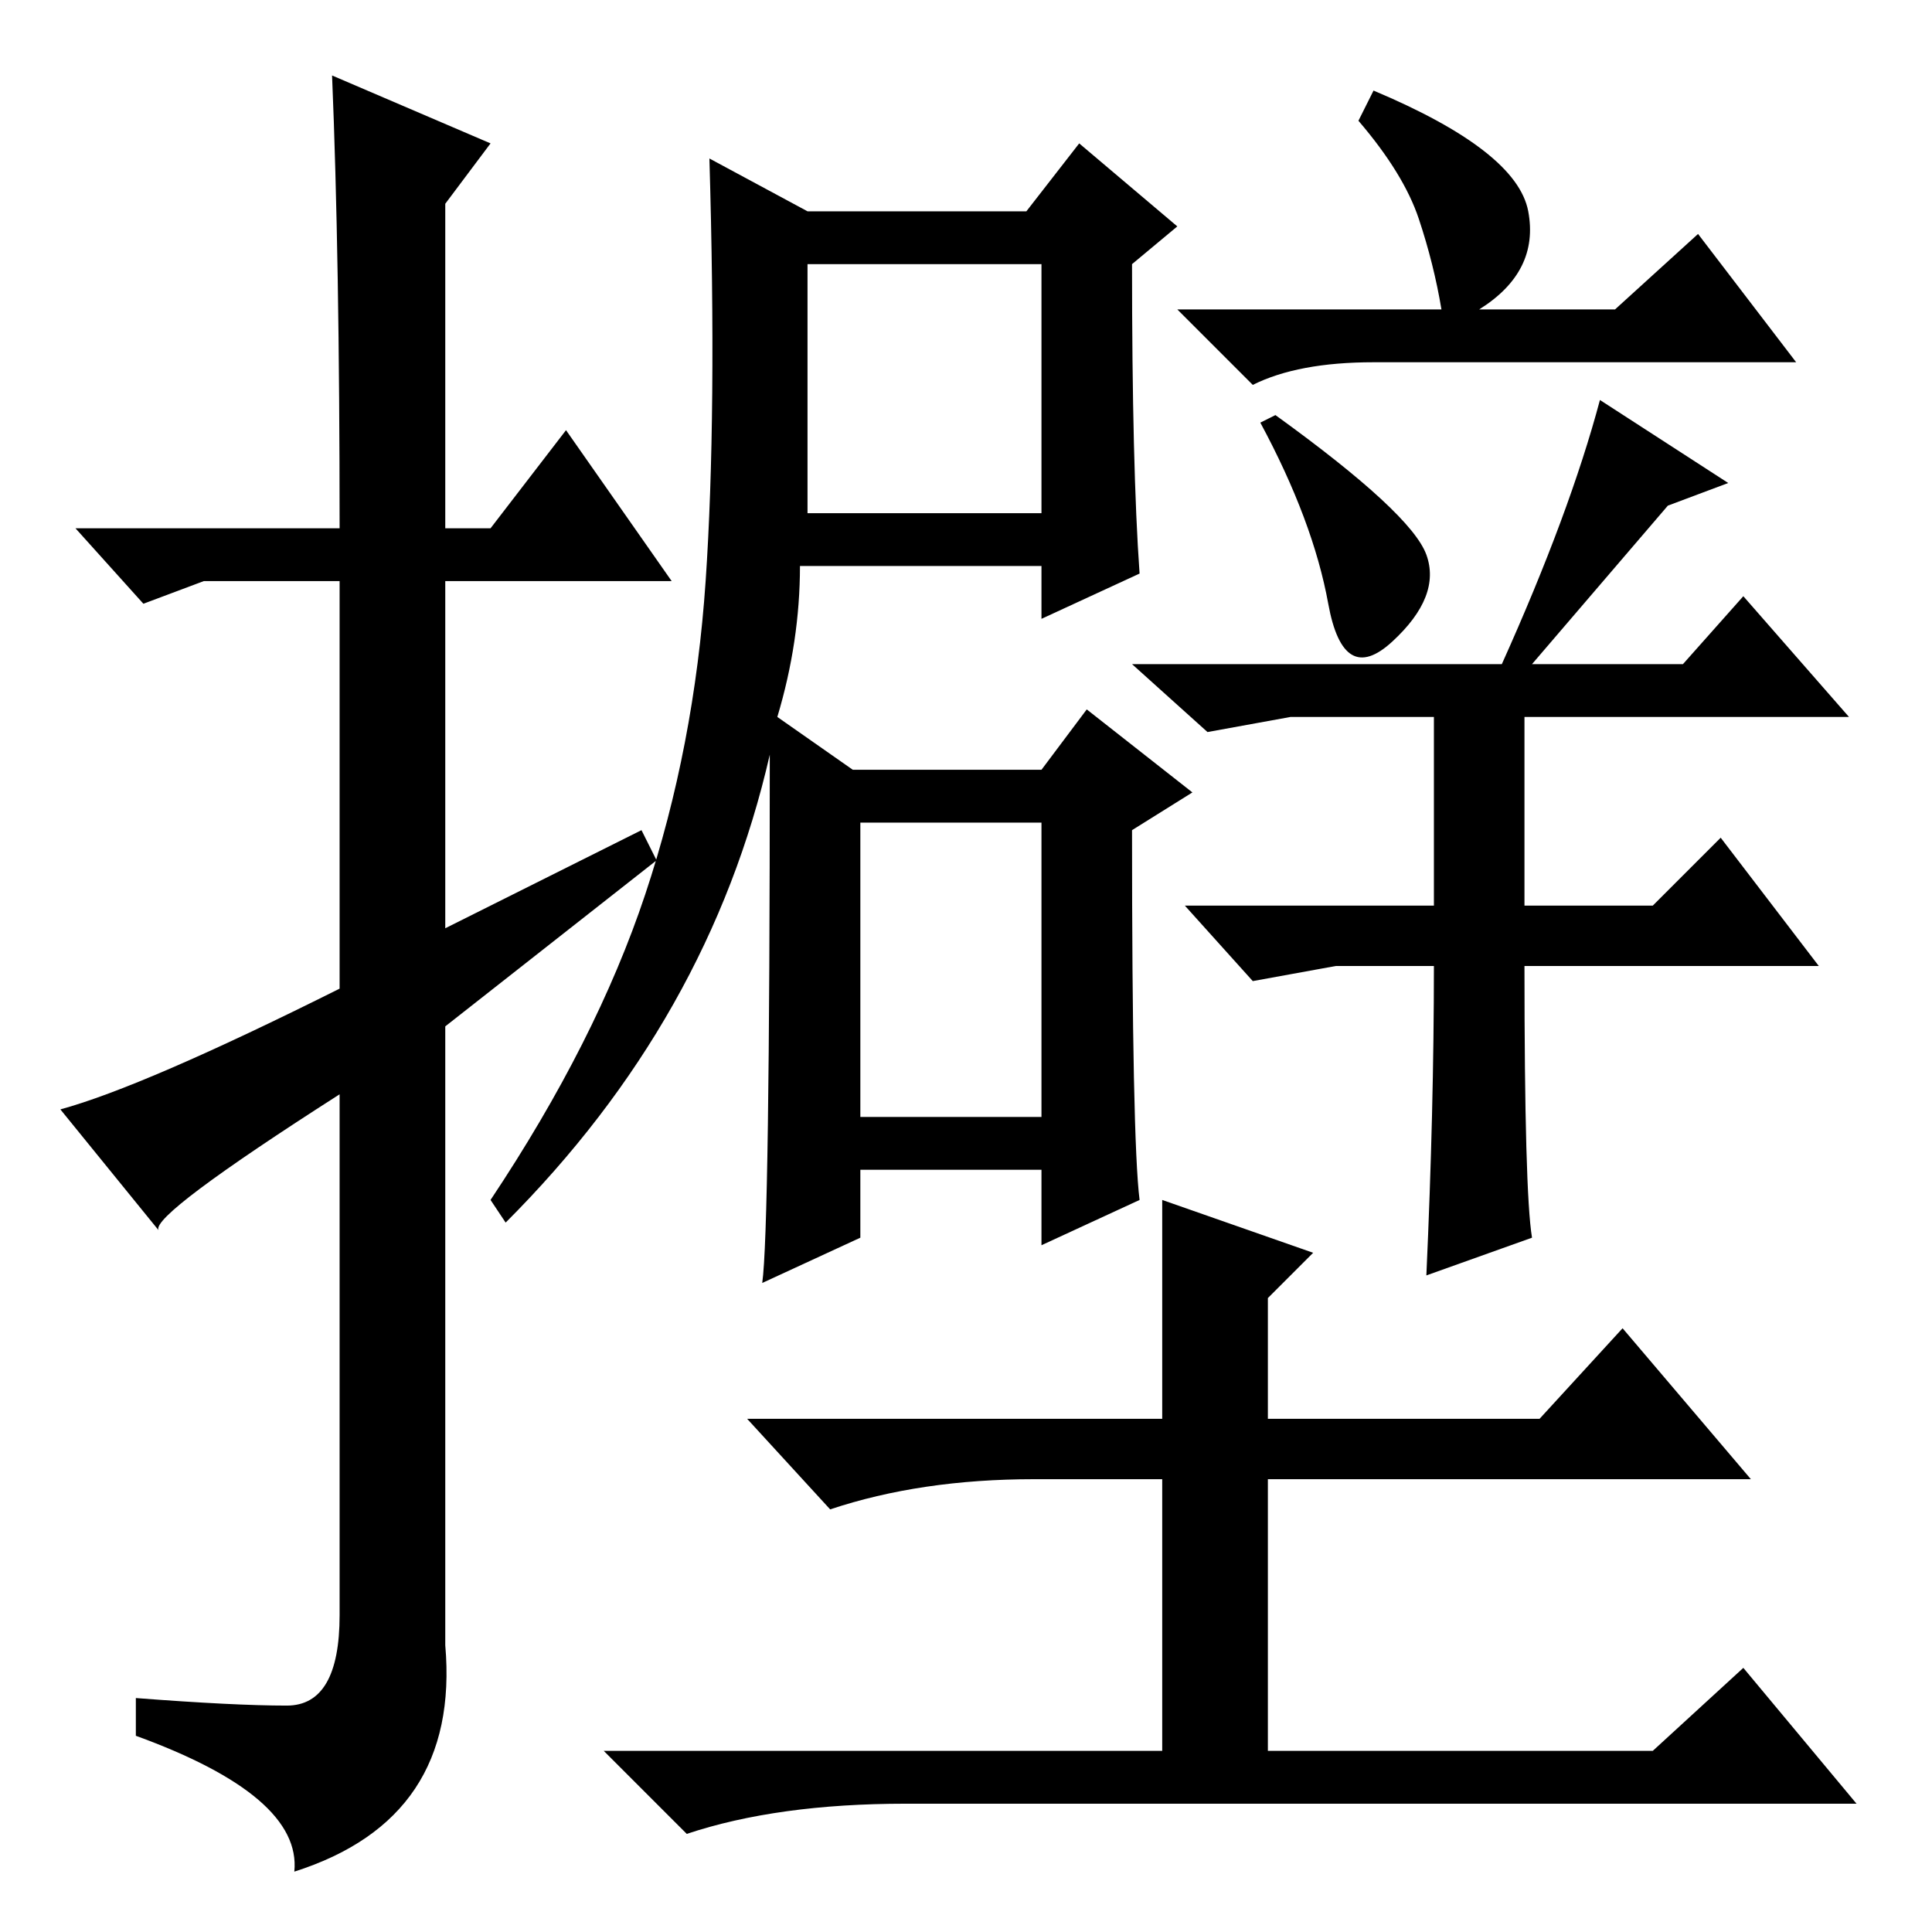 <?xml version="1.0" standalone="no"?>
<!DOCTYPE svg PUBLIC "-//W3C//DTD SVG 1.1//EN" "http://www.w3.org/Graphics/SVG/1.1/DTD/svg11.dtd" >
<svg xmlns="http://www.w3.org/2000/svg" xmlns:xlink="http://www.w3.org/1999/xlink" version="1.1" viewBox="0 -36 256 256">
  <g transform="matrix(1 0 0 -1 0 220)">
   <path fill="currentColor"
d="M44 246l21 -9l-6 -8v-43h6l10 13l14 -20h-30v-46l26 13l2 -4l-28 -22v-82q2 -23 -20 -30q1 10 -21 18v5q13 -1 20 -1t7 12v69q-25 -16 -24 -18l-13 16q11 3 37 16v54h-18l-8 -3l-9 10h35q0 36 -1 60zM151 180l-13 -6v7h-32q0 -10 -3 -20l10 -7h25l6 8l14 -11l-8 -5
q0 -41 1 -49l-13 -6v10h-24v-9l-13 -6q1 7 1 70q-8 -35 -35 -62l-2 3q14 21 20.5 40.5t8 41.5t0.5 56l13 -7h29l7 9l13 -11l-6 -5q0 -27 1 -41zM107 188h31v33h-31v-33zM114 108h24v39h-24v-39zM191 215q-1 6 -3 12t-8 13l2 4q19 -8 20.5 -16t-6.5 -13h18l11 10l13 -17h-56
q-10 0 -16 -3l-10 10h35zM189 182.5q2 -5.5 -4.5 -11.5t-8.5 5t-9 24l2 1q18 -13 20 -18.5zM190 128h-13l-11 -2l-9 10h33v25h-19l-11 -2l-10 9h49q9 20 13 35l17 -11l-8 -3l-18 -21h20l8 9l14 -16h-43v-25h17l9 9l13 -17h-39q0 -30 1 -36l-14 -5q1 22 1 41zM137 60
q-15 0 -27 -4l-11 12h55v29l20 -7l-6 -6v-16h36l11 12l17 -20h-64v-36h51l12 11l15 -18h-126q-17 0 -29 -4l-11 11h74v36h-17z" />
  </g>

</svg>
